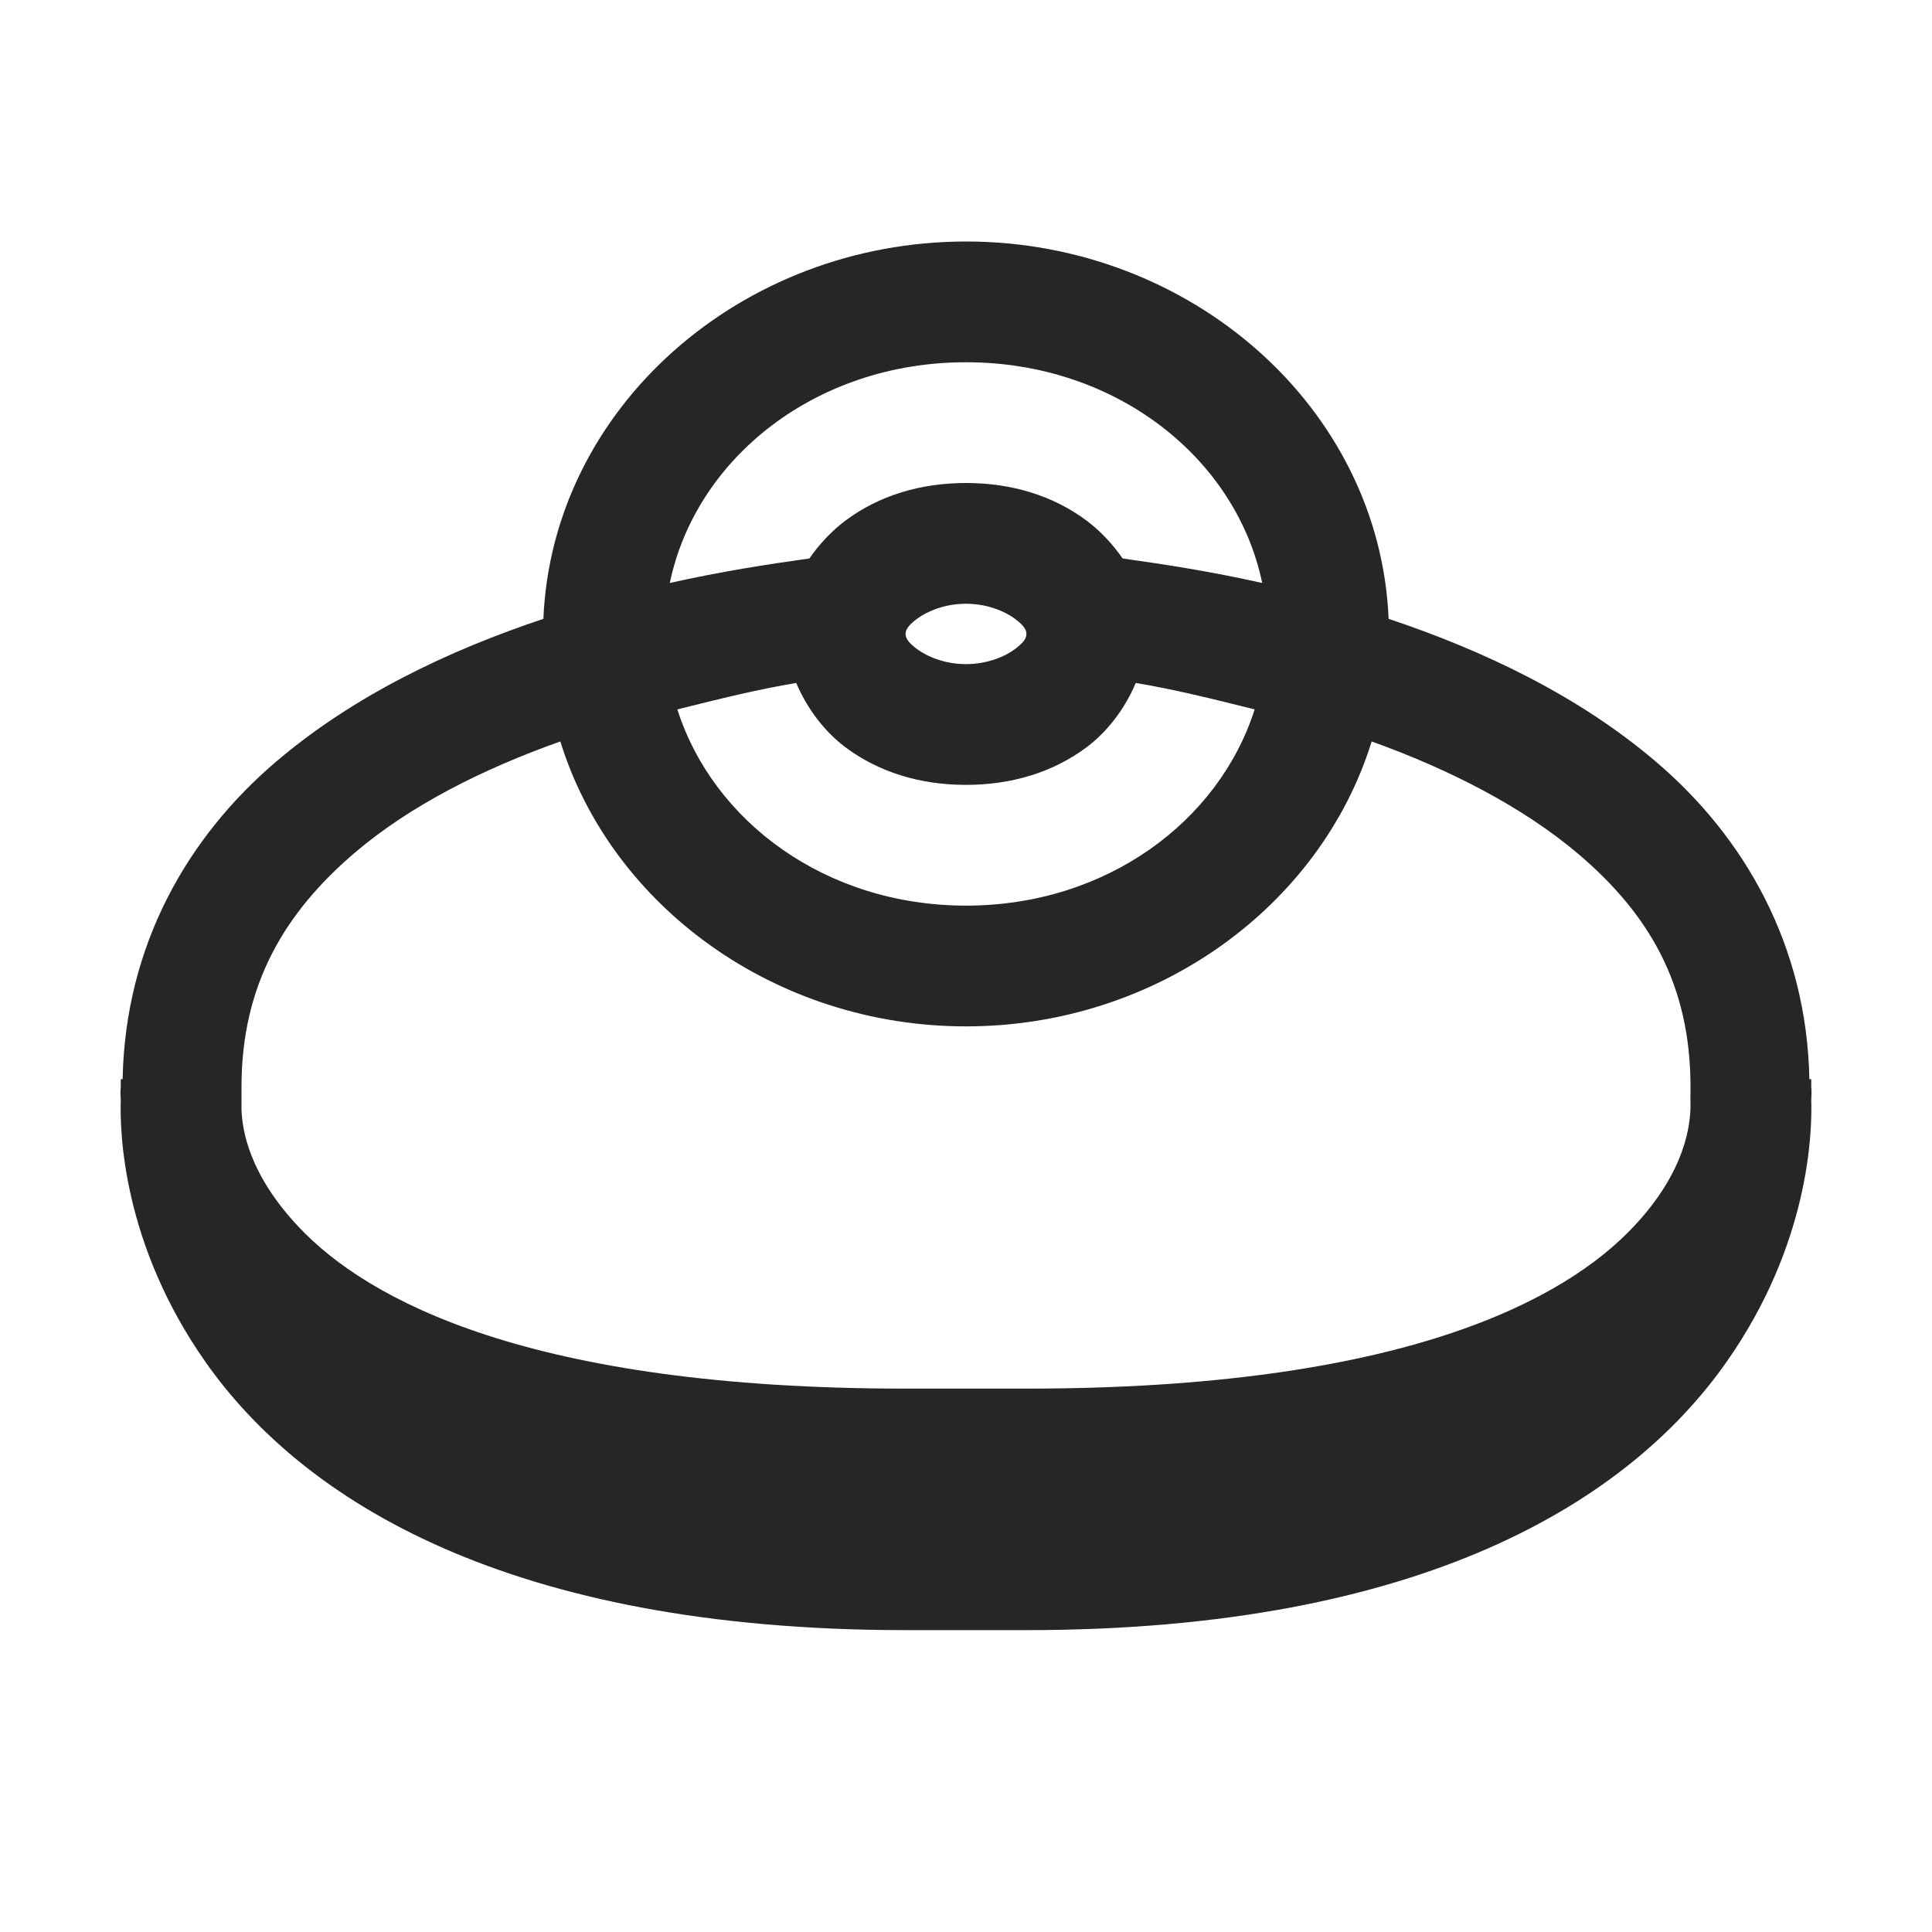 <?xml version="1.0" encoding="UTF-8"?>
<svg xmlns="http://www.w3.org/2000/svg" xmlns:xlink="http://www.w3.org/1999/xlink" viewBox="0 0 32 32" version="1.1" fill="#262626"><g id="surface1" fill="#262626"><path style=" " d="M 16 4 C 12.281 4 9.148 6.746 9 10.25 C 7.434 10.773 5.855 11.52 4.562 12.625 C 3.113 13.863 2.074 15.648 2.031 17.875 L 2 17.875 C 2 17.875 2 17.902 2 17.906 C 2 17.906 2 17.965 2 17.969 C 2 17.98 2 17.988 2 18 C 1.996 18.055 1.992 18.078 2 18.219 C 1.984 18.746 2.027 20.602 3.406 22.562 C 5.016 24.852 8.418 27 15 27 L 17 27 C 23.582 27 26.984 24.852 28.594 22.562 C 29.973 20.602 30.016 18.746 30 18.219 C 30.008 18.078 30.004 18.055 30 18 C 30 18 30 17.969 30 17.969 C 30 17.965 30 17.906 30 17.906 C 30 17.902 30 17.875 30 17.875 L 29.969 17.875 C 29.926 15.648 28.887 13.863 27.438 12.625 C 26.145 11.52 24.566 10.773 23 10.25 C 22.852 6.746 19.719 4 16 4 Z M 16 6 C 18.492 6 20.477 7.594 20.906 9.656 C 20.055 9.465 19.293 9.348 18.594 9.25 C 18.43 9.012 18.219 8.789 18 8.625 C 17.441 8.207 16.754 8 16 8 C 15.246 8 14.559 8.207 14 8.625 C 13.781 8.789 13.57 9.012 13.406 9.25 C 12.707 9.348 11.945 9.465 11.094 9.656 C 11.523 7.594 13.508 6 16 6 Z M 16 10 C 16.352 10 16.645 10.125 16.812 10.25 C 16.98 10.375 17 10.445 17 10.5 C 17 10.555 16.98 10.625 16.812 10.75 C 16.645 10.875 16.352 11 16 11 C 15.648 11 15.355 10.875 15.188 10.75 C 15.02 10.625 15 10.555 15 10.5 C 15 10.445 15.02 10.375 15.188 10.25 C 15.355 10.125 15.648 10 16 10 Z M 13.188 11.312 C 13.367 11.734 13.652 12.113 14 12.375 C 14.559 12.793 15.246 13 16 13 C 16.754 13 17.441 12.793 18 12.375 C 18.348 12.113 18.633 11.734 18.812 11.312 C 19.43 11.414 20.078 11.574 20.781 11.75 C 20.188 13.609 18.32 15 16 15 C 13.68 15 11.812 13.609 11.219 11.75 C 11.922 11.574 12.57 11.414 13.188 11.312 Z M 9.281 12.281 C 10.129 15.016 12.848 17 16 17 C 19.152 17 21.871 15.016 22.719 12.281 C 24.004 12.742 25.23 13.367 26.156 14.156 C 27.309 15.141 28 16.305 28 18 L 28 18.094 C 28 18.094 27.996 18.199 28 18.281 C 28.004 18.609 27.926 19.395 27.062 20.312 C 25.914 21.539 23.215 23 17 23 L 15 23 C 8.785 23 6.086 21.539 4.938 20.312 C 4.133 19.453 4.012 18.734 4 18.375 C 4 18.316 4 18.324 4 18.281 C 4 18.172 4 18.125 4 18.125 C 4 18.121 4 18.094 4 18.094 L 4 18 C 4 16.301 4.723 15.109 5.875 14.125 C 6.801 13.336 8.004 12.734 9.281 12.281 Z " fill="#262626"/></g></svg>
